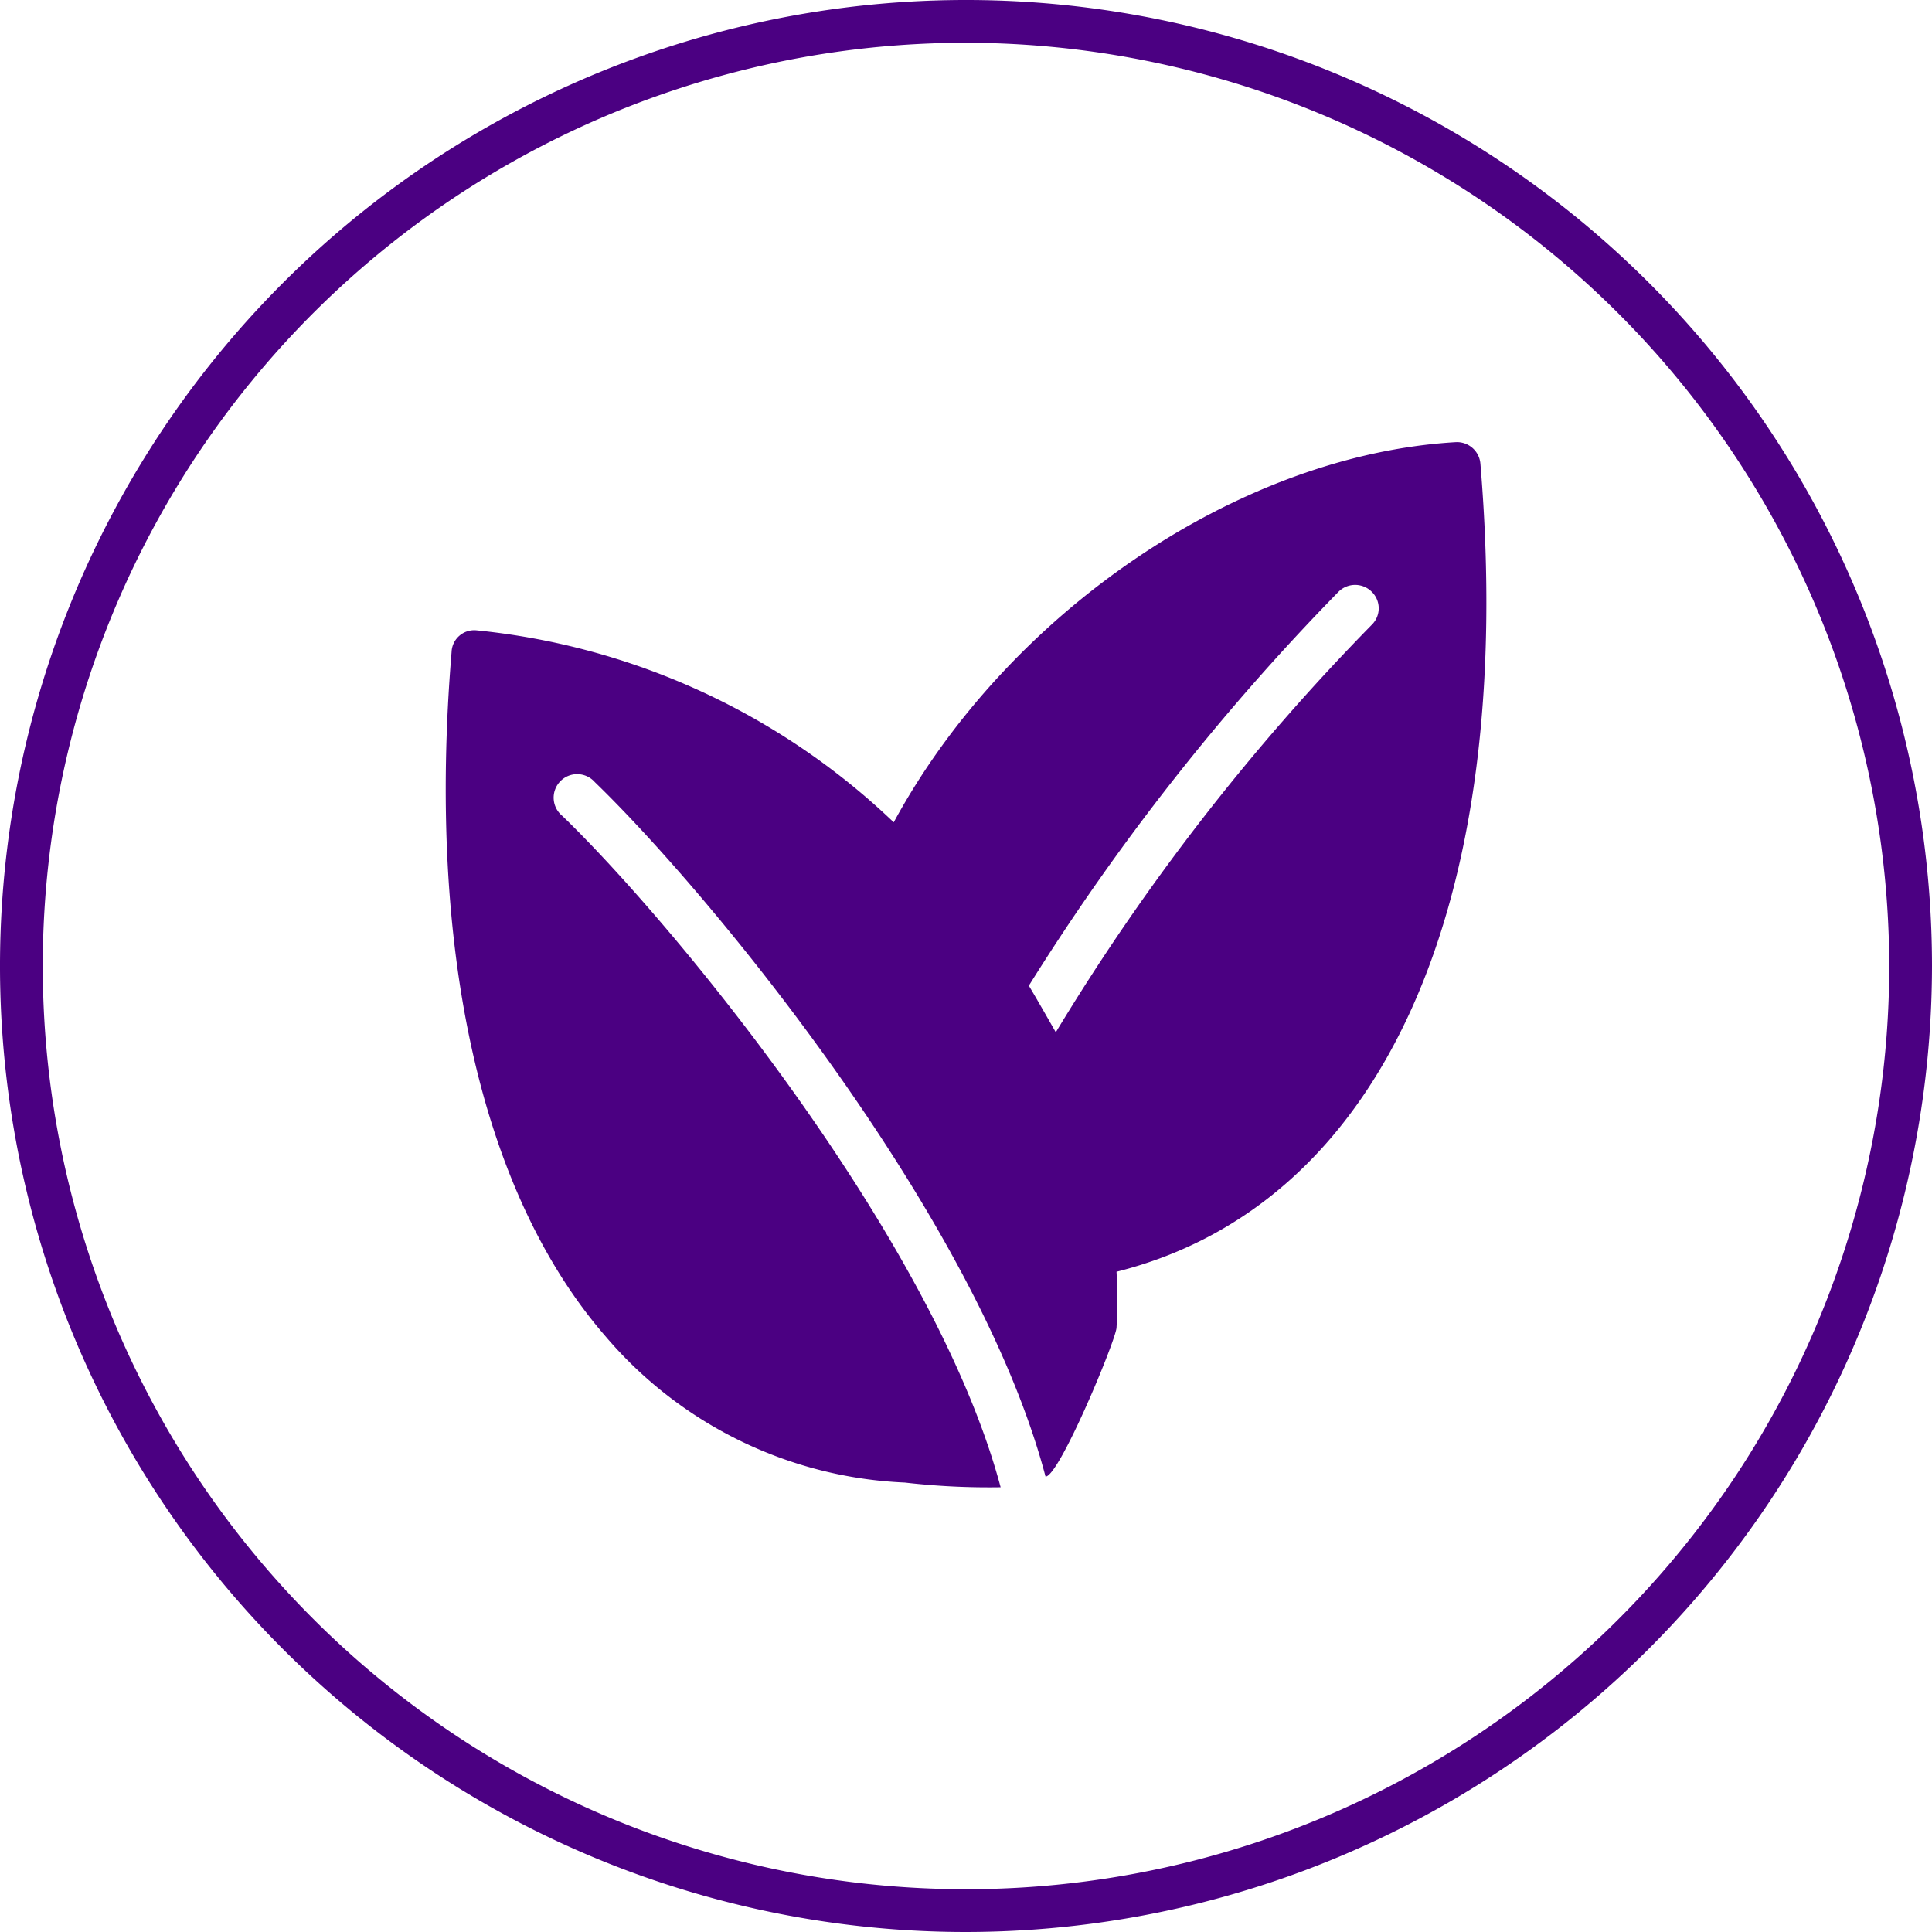 <svg id="Calque_1" data-name="Calque 1" xmlns="http://www.w3.org/2000/svg" viewBox="0 0 45.18 45.18"><defs><style>.cls-1{fill:indigo;}</style></defs><title>circle-icon</title><path class="cls-1" d="M34.62,10.85a.55.55,0,0,0-.58-.51c-5.09.3-10.49,4-13.14,8.89a16.49,16.49,0,0,0-9.76-4.49.53.53,0,0,0-.58.51c-.58,7,.7,12.66,3.6,16a9.74,9.74,0,0,0,7,3.42h0a17.26,17.26,0,0,0,2.24.11C21.86,29,15.77,21.61,13.15,19.08a.55.55,0,1,1,.76-.79c2.69,2.6,8.94,10.17,10.54,16.24h0c.32,0,1.64-3.18,1.66-3.48a11.47,11.47,0,0,0,0-1.31C32.32,28.18,35.48,21.16,34.62,10.85ZM24.06,23.05a54.22,54.22,0,0,1,7.24-9.21.55.55,0,0,1,.78,0,.54.54,0,0,1,0,.77,52.07,52.07,0,0,0-7.39,9.53C24.49,23.79,24.28,23.42,24.06,23.05Z"/><path class="cls-1" d="M22.59,45.18A22.59,22.59,0,1,1,45.18,22.59,22.61,22.61,0,0,1,22.59,45.18ZM22.59,1A21.59,21.59,0,1,0,44.18,22.59,21.62,21.62,0,0,0,22.59,1Z"/></svg>